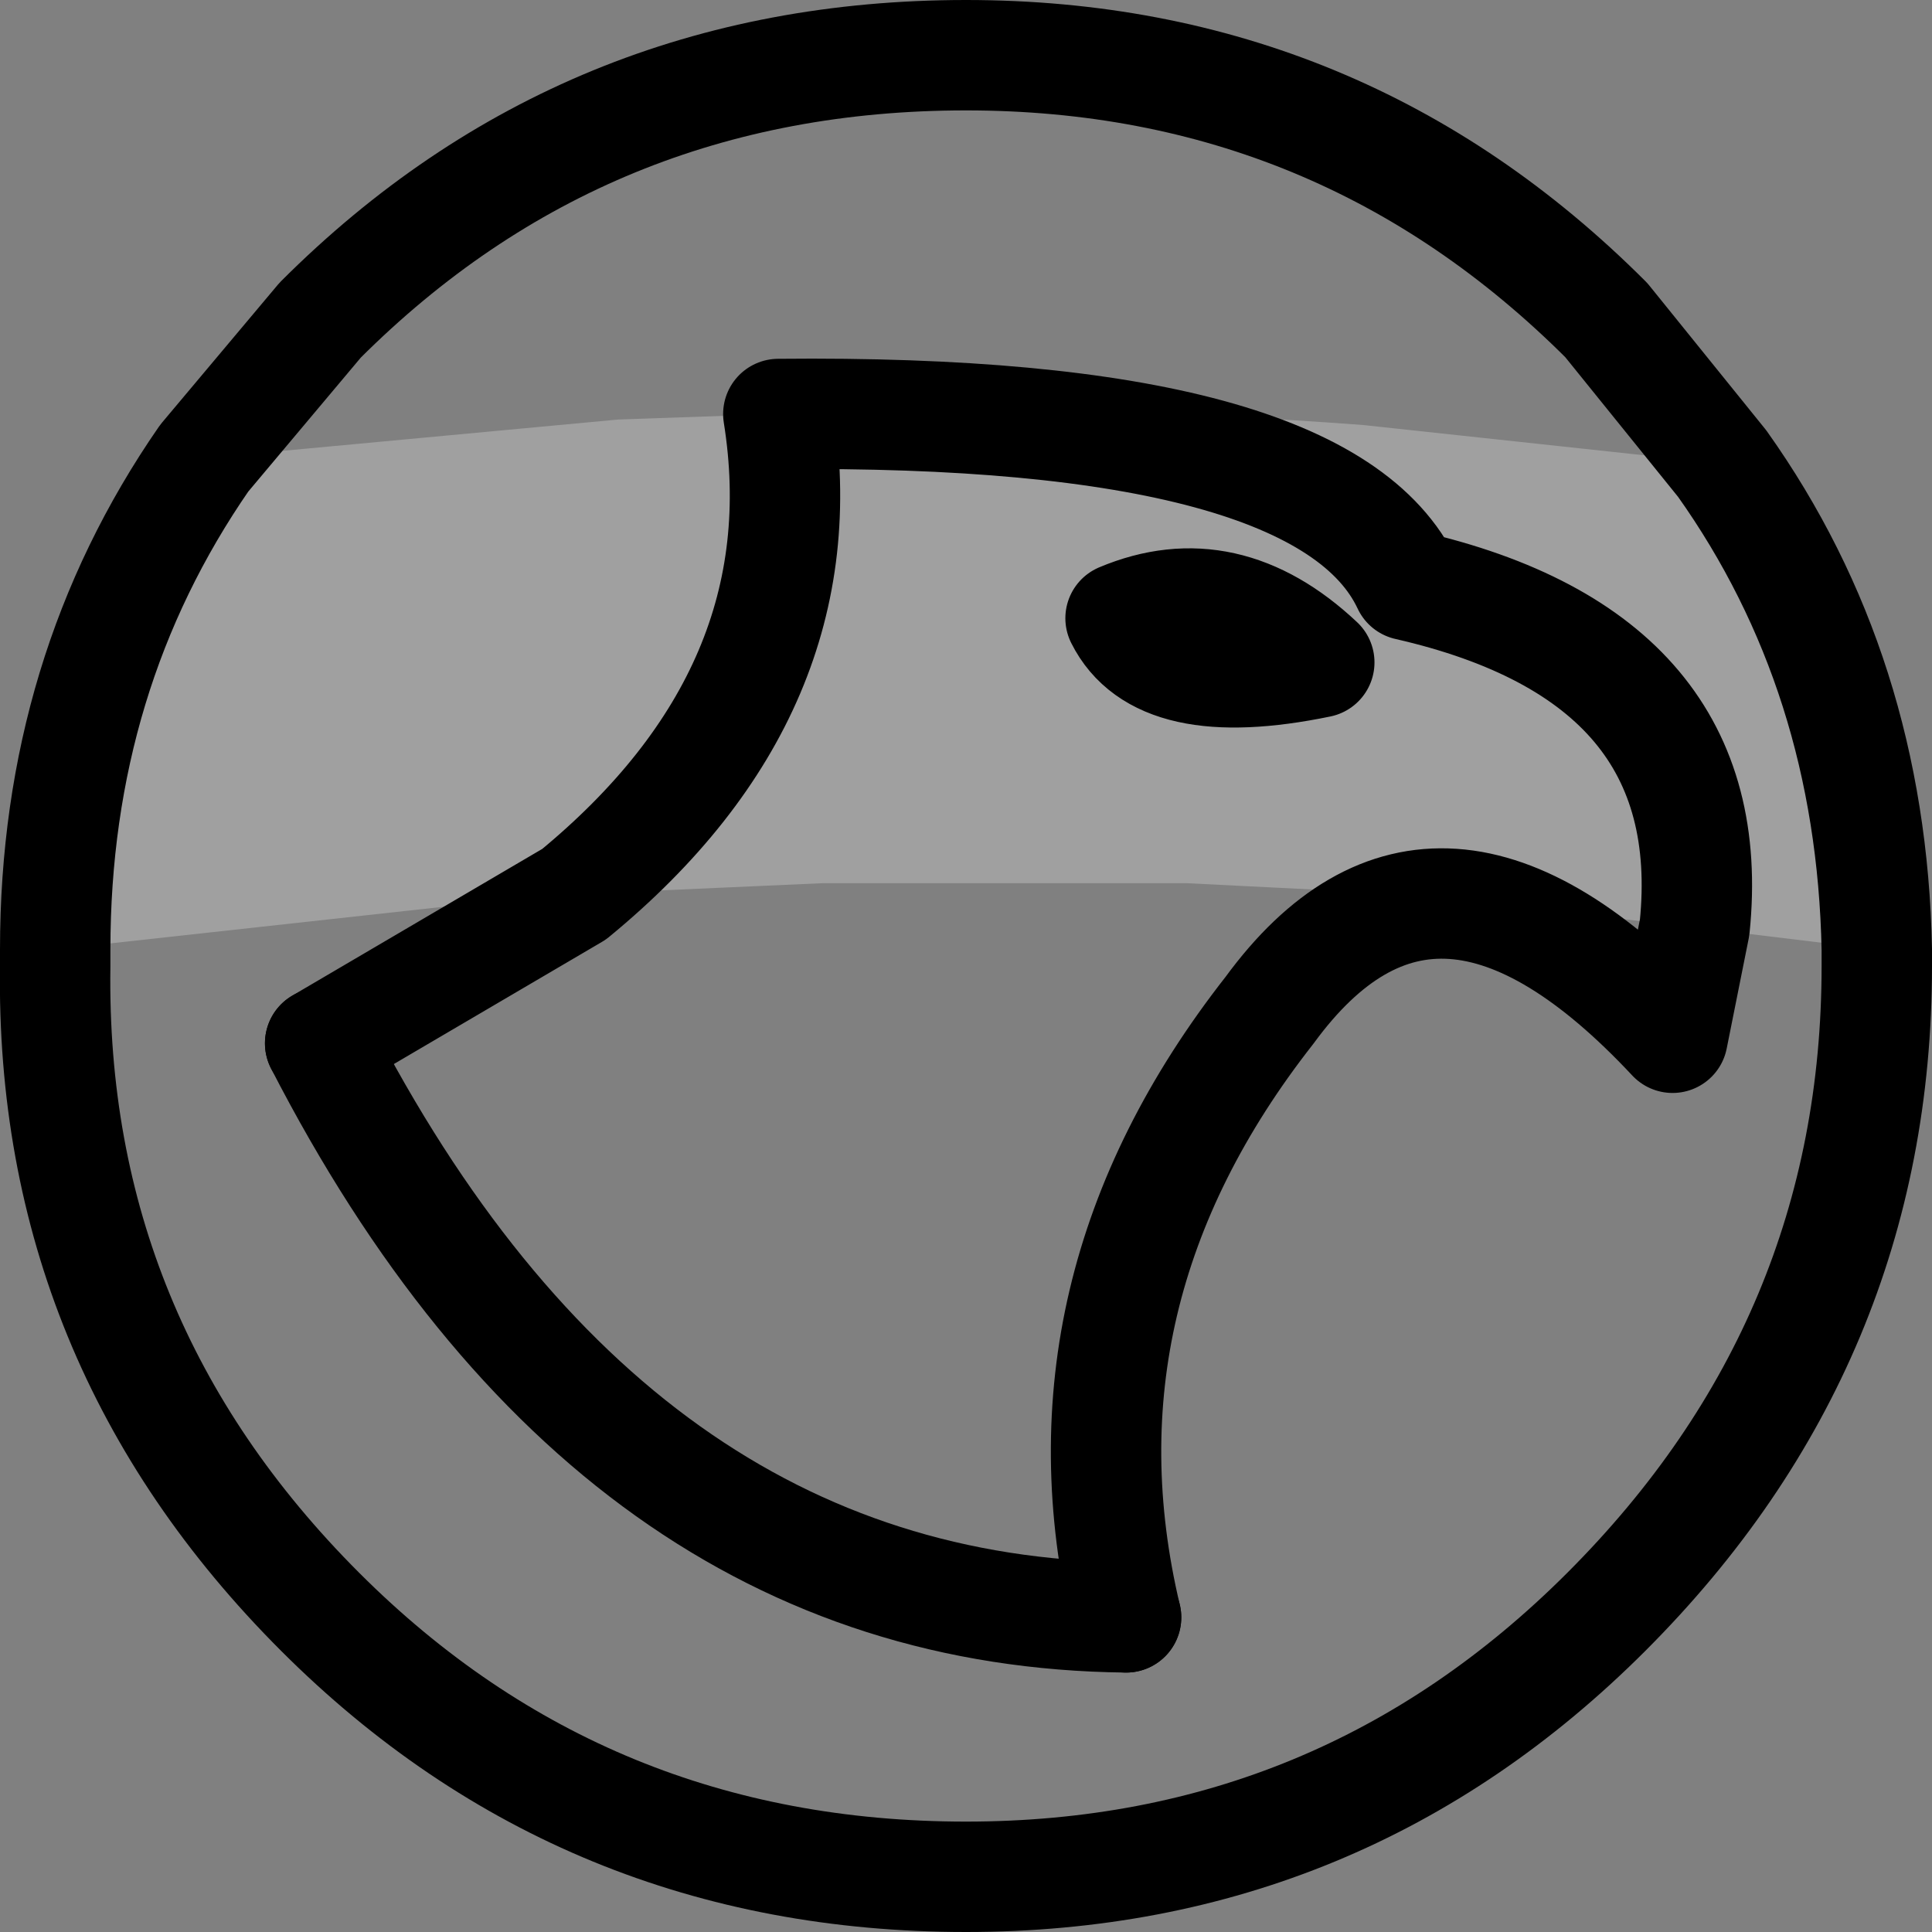 <?xml version="1.0" encoding="UTF-8" standalone="no"?>
<svg xmlns:xlink="http://www.w3.org/1999/xlink" height="17.5px" width="17.5px" xmlns="http://www.w3.org/2000/svg">
  <rect width="100%" height="100%" fill="#808080" stroke="none"/>
  <g transform="matrix(1.0, 0.0, 0.0, 1.0, -218.7, -163.25)">
    <path d="M220.55 167.4 L224.3 167.05 225.75 167.0 Q228.4 166.9 231.05 167.1 L234.3 167.45 Q235.65 169.35 235.7 171.85 L234.05 171.65 231.45 171.35 229.45 171.25 226.15 171.25 223.9 171.35 223.75 171.35 219.2 171.85 Q219.2 169.35 220.55 167.4 M234.05 171.65 Q234.3 169.2 231.45 168.55 230.7 166.95 225.75 167.0 226.15 169.5 223.9 171.35 226.15 169.5 225.75 167.0 230.7 166.95 231.45 168.55 234.3 169.2 234.05 171.65 M228.85 168.85 Q229.8 168.45 230.65 169.25 229.2 169.55 228.85 168.85 229.2 169.55 230.65 169.25 229.8 168.45 228.85 168.85" fill="#ffffff" fill-opacity="0.251" fill-rule="evenodd" stroke="none"/>
    <path d="M234.3 167.45 L233.25 166.15 Q230.85 163.75 227.45 163.75 224.0 163.75 221.6 166.15 L220.55 167.4 Q219.2 169.35 219.2 171.85 L219.2 172.0 Q219.15 175.4 221.6 177.85 224.0 180.25 227.45 180.25 230.85 180.25 233.25 177.85 235.7 175.4 235.7 172.0 L235.7 171.85 Q235.65 169.35 234.3 167.45 M223.9 171.35 Q226.15 169.5 225.75 167.0 230.7 166.95 231.45 168.55 234.3 169.2 234.05 171.65 L233.85 172.65 Q231.7 170.35 230.2 172.4 228.2 174.95 228.9 177.9 M223.9 171.35 L221.6 172.7 M228.85 168.85 Q229.2 169.55 230.65 169.25 229.8 168.45 228.85 168.85" fill="none" stroke="#000000" stroke-linecap="round" stroke-linejoin="round" stroke-width="1.0"/>
    <path d="M221.6 172.7 Q224.25 177.85 228.9 177.9" fill="none" stroke="#000000" stroke-linecap="round" stroke-linejoin="round" stroke-width="1.0"/>
  </g>
</svg>
